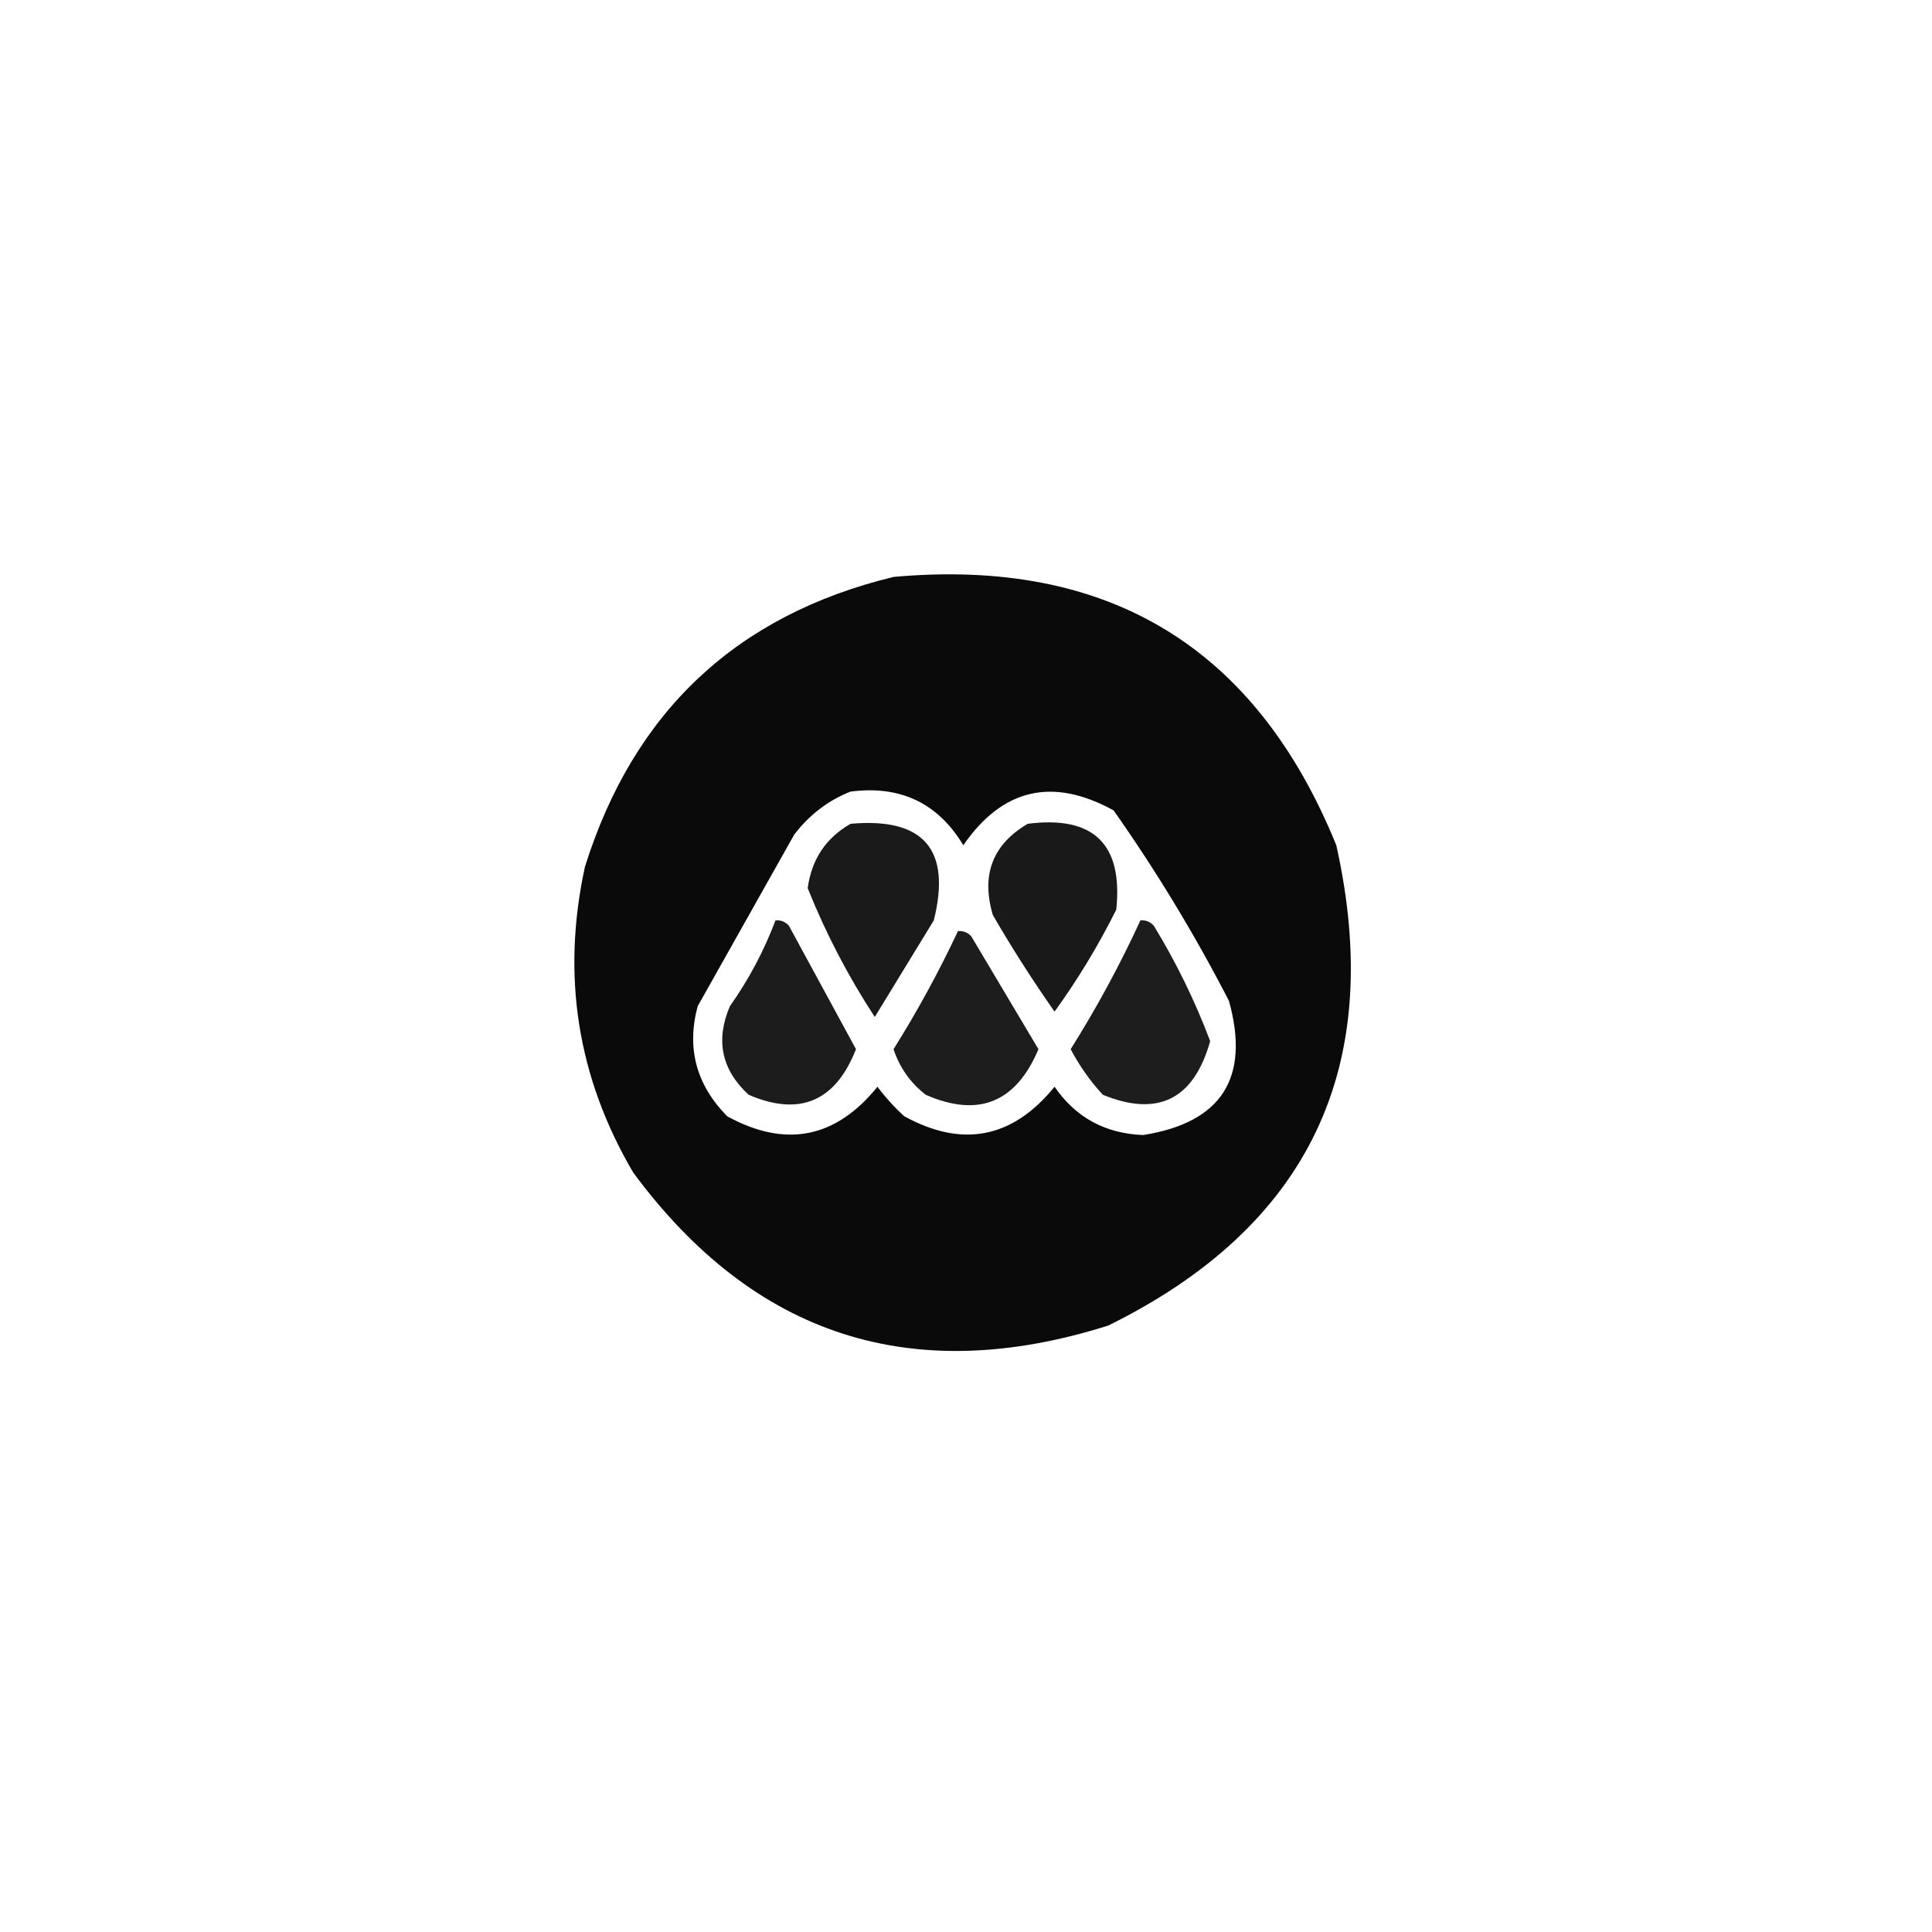 <?xml version="1.0" encoding="UTF-8"?>
<!DOCTYPE svg PUBLIC "-//W3C//DTD SVG 1.1//EN" "http://www.w3.org/Graphics/SVG/1.1/DTD/svg11.dtd">
<svg xmlns="http://www.w3.org/2000/svg" version="1.1" width="360px" height="360px" style="shape-rendering:geometricPrecision; text-rendering:geometricPrecision; image-rendering:optimizeQuality; fill-rule:evenodd; clip-rule:evenodd" xmlns:xlink="http://www.w3.org/1999/xlink">
<g><path style="opacity:0.959" fill="#000000" d="M 166.5,107.5 C 206.481,103.895 233.981,120.562 249,157.5C 258.188,198.668 244.021,228.501 206.5,247C 170.062,258.519 140.562,249.019 118,218.5C 107.577,200.765 104.577,181.765 109,161.5C 118.063,132.6 137.229,114.6 166.5,107.5 Z M 158.5,147.5 C 167.772,146.304 174.772,149.638 179.5,157.5C 186.797,146.923 196.13,144.756 207.5,151C 215.461,162.307 222.628,174.141 229,186.5C 232.975,200.849 227.642,209.183 213,211.5C 205.94,211.222 200.44,208.222 196.5,202.5C 188.679,212.114 179.346,213.948 168.5,208C 166.649,206.316 164.982,204.483 163.5,202.5C 155.708,212.126 146.374,213.959 135.5,208C 129.732,202.137 127.899,195.303 130,187.5C 136,176.833 142,166.167 148,155.5C 150.855,151.789 154.355,149.123 158.5,147.5 Z"/></g>
<g><path style="opacity:0.898" fill="#000000" d="M 158.5,153.5 C 172.131,152.295 177.298,158.295 174,171.5C 170.333,177.5 166.667,183.5 163,189.5C 158.036,181.904 153.869,173.904 150.5,165.5C 151.234,160.118 153.901,156.118 158.5,153.5 Z"/></g>
<g><path style="opacity:0.9" fill="#000000" d="M 191.5,153.5 C 203.771,151.938 209.271,157.272 208,169.5C 204.655,176.202 200.821,182.535 196.5,188.5C 192.431,182.706 188.597,176.706 185,170.5C 182.788,163.015 184.954,157.348 191.5,153.5 Z"/></g>
<g><path style="opacity:0.888" fill="#000000" d="M 144.5,171.5 C 145.496,171.414 146.329,171.748 147,172.5C 151.184,180.204 155.35,187.87 159.5,195.5C 155.679,205.248 149.012,208.081 139.5,204C 134.453,199.347 133.286,193.847 136,187.5C 139.54,182.482 142.374,177.148 144.5,171.5 Z"/></g>
<g><path style="opacity:0.886" fill="#000000" d="M 212.5,171.5 C 213.496,171.414 214.329,171.748 215,172.5C 219.186,179.37 222.686,186.537 225.5,194C 222.453,204.857 215.787,208.19 205.5,204C 203.131,201.43 201.131,198.596 199.5,195.5C 204.367,187.765 208.7,179.765 212.5,171.5 Z"/></g>
<g><path style="opacity:0.883" fill="#000000" d="M 178.5,173.5 C 179.496,173.414 180.329,173.748 181,174.5C 185.167,181.5 189.333,188.5 193.5,195.5C 189.312,205.457 182.312,208.291 172.5,204C 169.639,201.781 167.639,198.947 166.5,195.5C 170.958,188.386 174.958,181.052 178.5,173.5 Z"/></g>
</svg>
